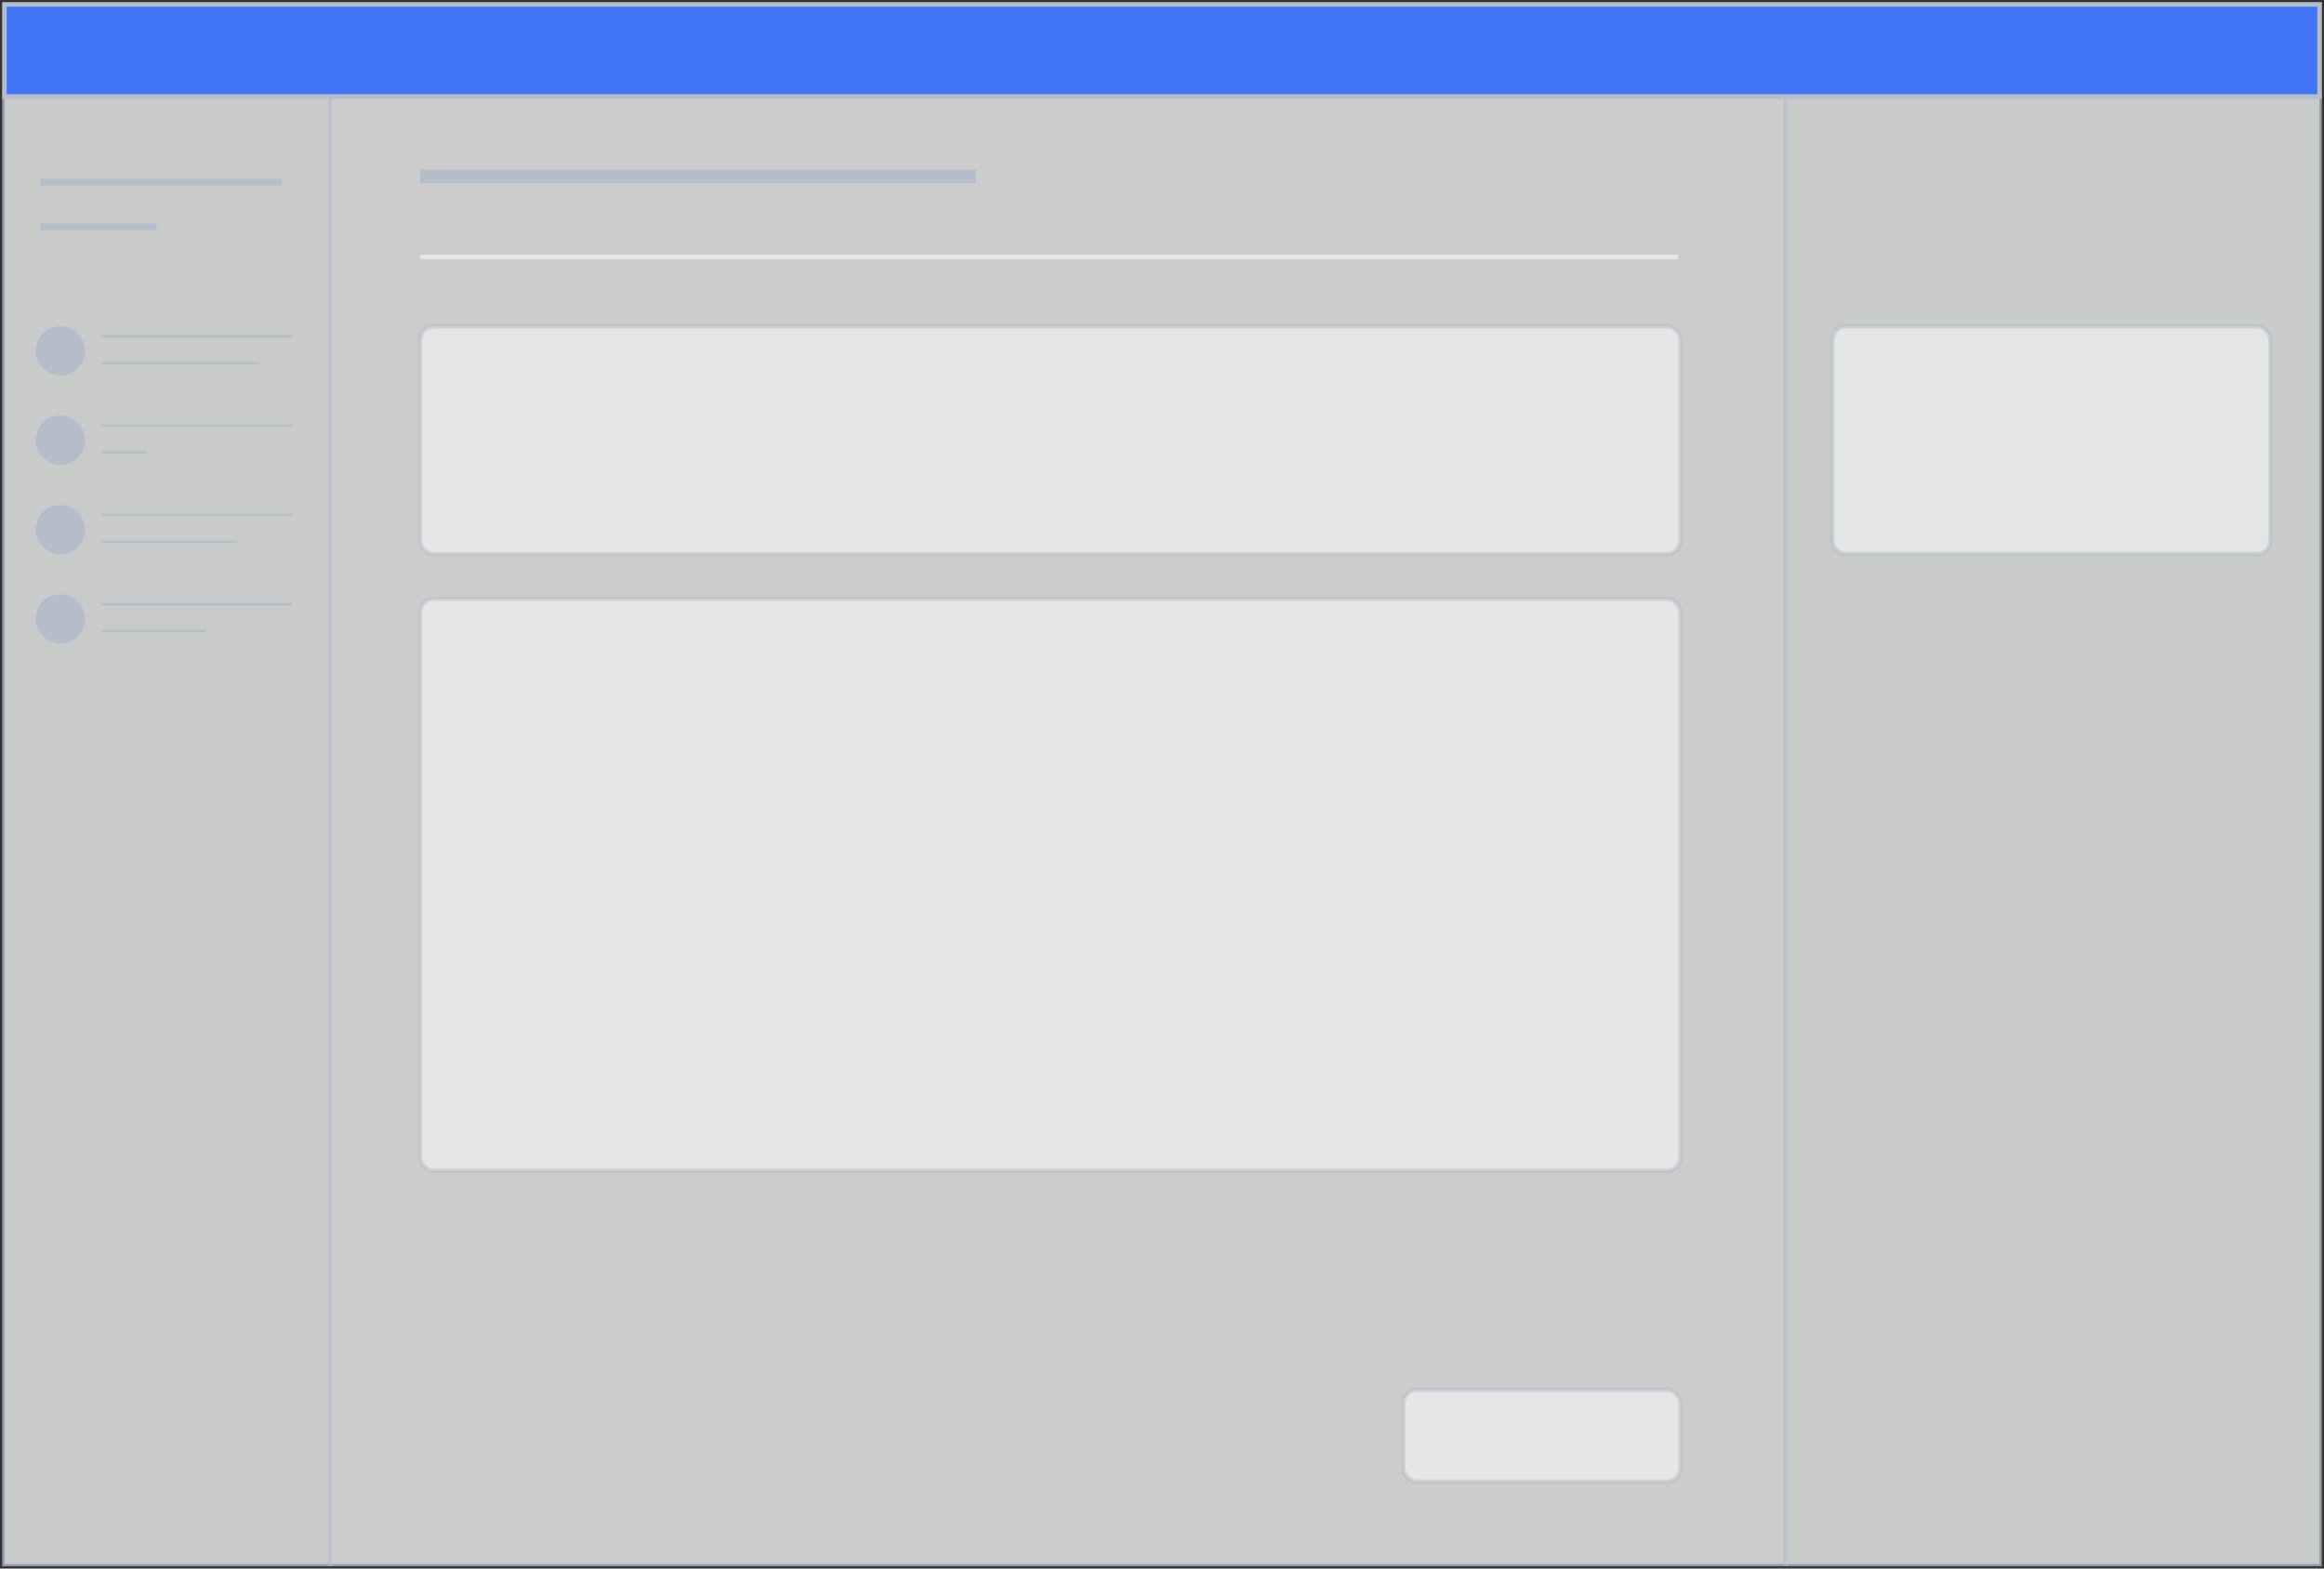 <?xml version="1.0" encoding="UTF-8"?>
<svg width="520px" height="351px" viewBox="0 0 520 351" version="1.1" xmlns="http://www.w3.org/2000/svg" xmlns:xlink="http://www.w3.org/1999/xlink">
    <rect x="0" y="0" width="520" height="351" fill="#333333" stroke="none"/>
    <!-- Generator: Sketch 41.2 (35397) - http://www.bohemiancoding.com/sketch -->
    <title>layout_wizard</title>
    <desc>Created with Sketch.</desc>
    <defs></defs>
    <g id="Page-1" stroke="none" stroke-width="1" fill="none" fill-rule="evenodd">
        <g id="layout_wizard" transform="translate(1, 1)">
            <rect id="Rectangle" stroke="#B5BCCA" fill="#FFFFFF" opacity="0.5" x="0" y="0" width="518" height="349"></rect>
            <rect id="Rectangle-Copy-2" stroke="#B5BCCA" fill="#FAFCFC" opacity="0.5" x="0" y="20.588" width="73.013" height="328.412"></rect>
            <rect id="Rectangle-Copy-3" stroke="#B5BCCA" fill="#FFFFFF" opacity="0.5" x="73.013" y="20.588" width="325.6" height="328.412"></rect>
            <rect id="Rectangle-Copy-4" stroke="#B5BCCA" fill="#FAFCFC" opacity="0.5" x="398.613" y="20.588" width="119.387" height="328.412"></rect>
            <rect id="Rectangle-Copy-5" stroke="#B5BCCA" fill="#FFFFFF" opacity="0.5" x="93" y="72" width="282" height="51" rx="3"></rect>
            <rect id="Rectangle-Copy-8" stroke="#B5BCCA" fill="#FFFFFF" opacity="0.5" x="409" y="72" width="98" height="51" rx="3"></rect>
            <rect id="Rectangle-Copy-6" stroke="#B5BCCA" fill="#FFFFFF" opacity="0.5" x="93" y="133" width="282" height="128" rx="3"></rect>
            <rect id="Rectangle-Copy-7" stroke="#B5BCCA" fill="#FFFFFF" opacity="0.5" x="313" y="310" width="62" height="20.588" rx="3"></rect>
            <rect id="Rectangle-Copy" stroke="#B5BCCA" fill="#4274F6" x="0" y="0" width="518" height="20.588"></rect>
            <g id="Group" transform="translate(7, 72)">
                <circle id="Oval-3" fill="#B5BCCA" cx="5.5" cy="5.5" r="5.5"></circle>
                <path d="M14.794,2.25 L57.257,2.25" id="Path-2" stroke="#B5BCCA" stroke-width="0.5"></path>
                <path d="M14.794,8.25 L50,8.25" id="Path-2-Copy" stroke="#B5BCCA" stroke-width="0.5"></path>
            </g>
            <g id="Group-Copy" transform="translate(7, 92)">
                <circle id="Oval-3" fill="#B5BCCA" cx="5.5" cy="5.5" r="5.5"></circle>
                <path d="M14.794,2.25 L57.257,2.25" id="Path-2" stroke="#B5BCCA" stroke-width="0.5"></path>
                <path d="M14.794,8.25 L25,8.25" id="Path-2-Copy" stroke="#B5BCCA" stroke-width="0.5"></path>
            </g>
            <g id="Group-Copy-2" transform="translate(7, 112)">
                <circle id="Oval-3" fill="#B5BCCA" cx="5.5" cy="5.5" r="5.5"></circle>
                <path d="M14.794,2.25 L57.257,2.25" id="Path-2" stroke="#B5BCCA" stroke-width="0.5"></path>
                <path d="M14.794,8.25 L45,8.25" id="Path-2-Copy" stroke="#B5BCCA" stroke-width="0.5"></path>
            </g>
            <g id="Group-Copy-3" transform="translate(7, 132)">
                <circle id="Oval-3" fill="#B5BCCA" cx="5.5" cy="5.5" r="5.5"></circle>
                <path d="M14.794,2.25 L57.257,2.25" id="Path-2" stroke="#B5BCCA" stroke-width="0.5"></path>
                <path d="M14.794,8.25 L38,8.25" id="Path-2-Copy" stroke="#B5BCCA" stroke-width="0.5"></path>
            </g>
            <path d="M93,38.5 L217.364,38.5" id="Path-3" stroke="#B5BCCA" stroke-width="3"></path>
            <path d="M8,39.75 L62,39.75" id="Path-3-Copy-2" stroke="#B5BCCA" stroke-width="1.5"></path>
            <path d="M8,49.75 L34,49.75" id="Path-3-Copy-3" stroke="#B5BCCA" stroke-width="1.5"></path>
            <path d="M93,56.5 L374.5,56.5" id="Path-3-Copy" stroke="#E3E6EB"></path>
        </g>
    </g>
</svg>